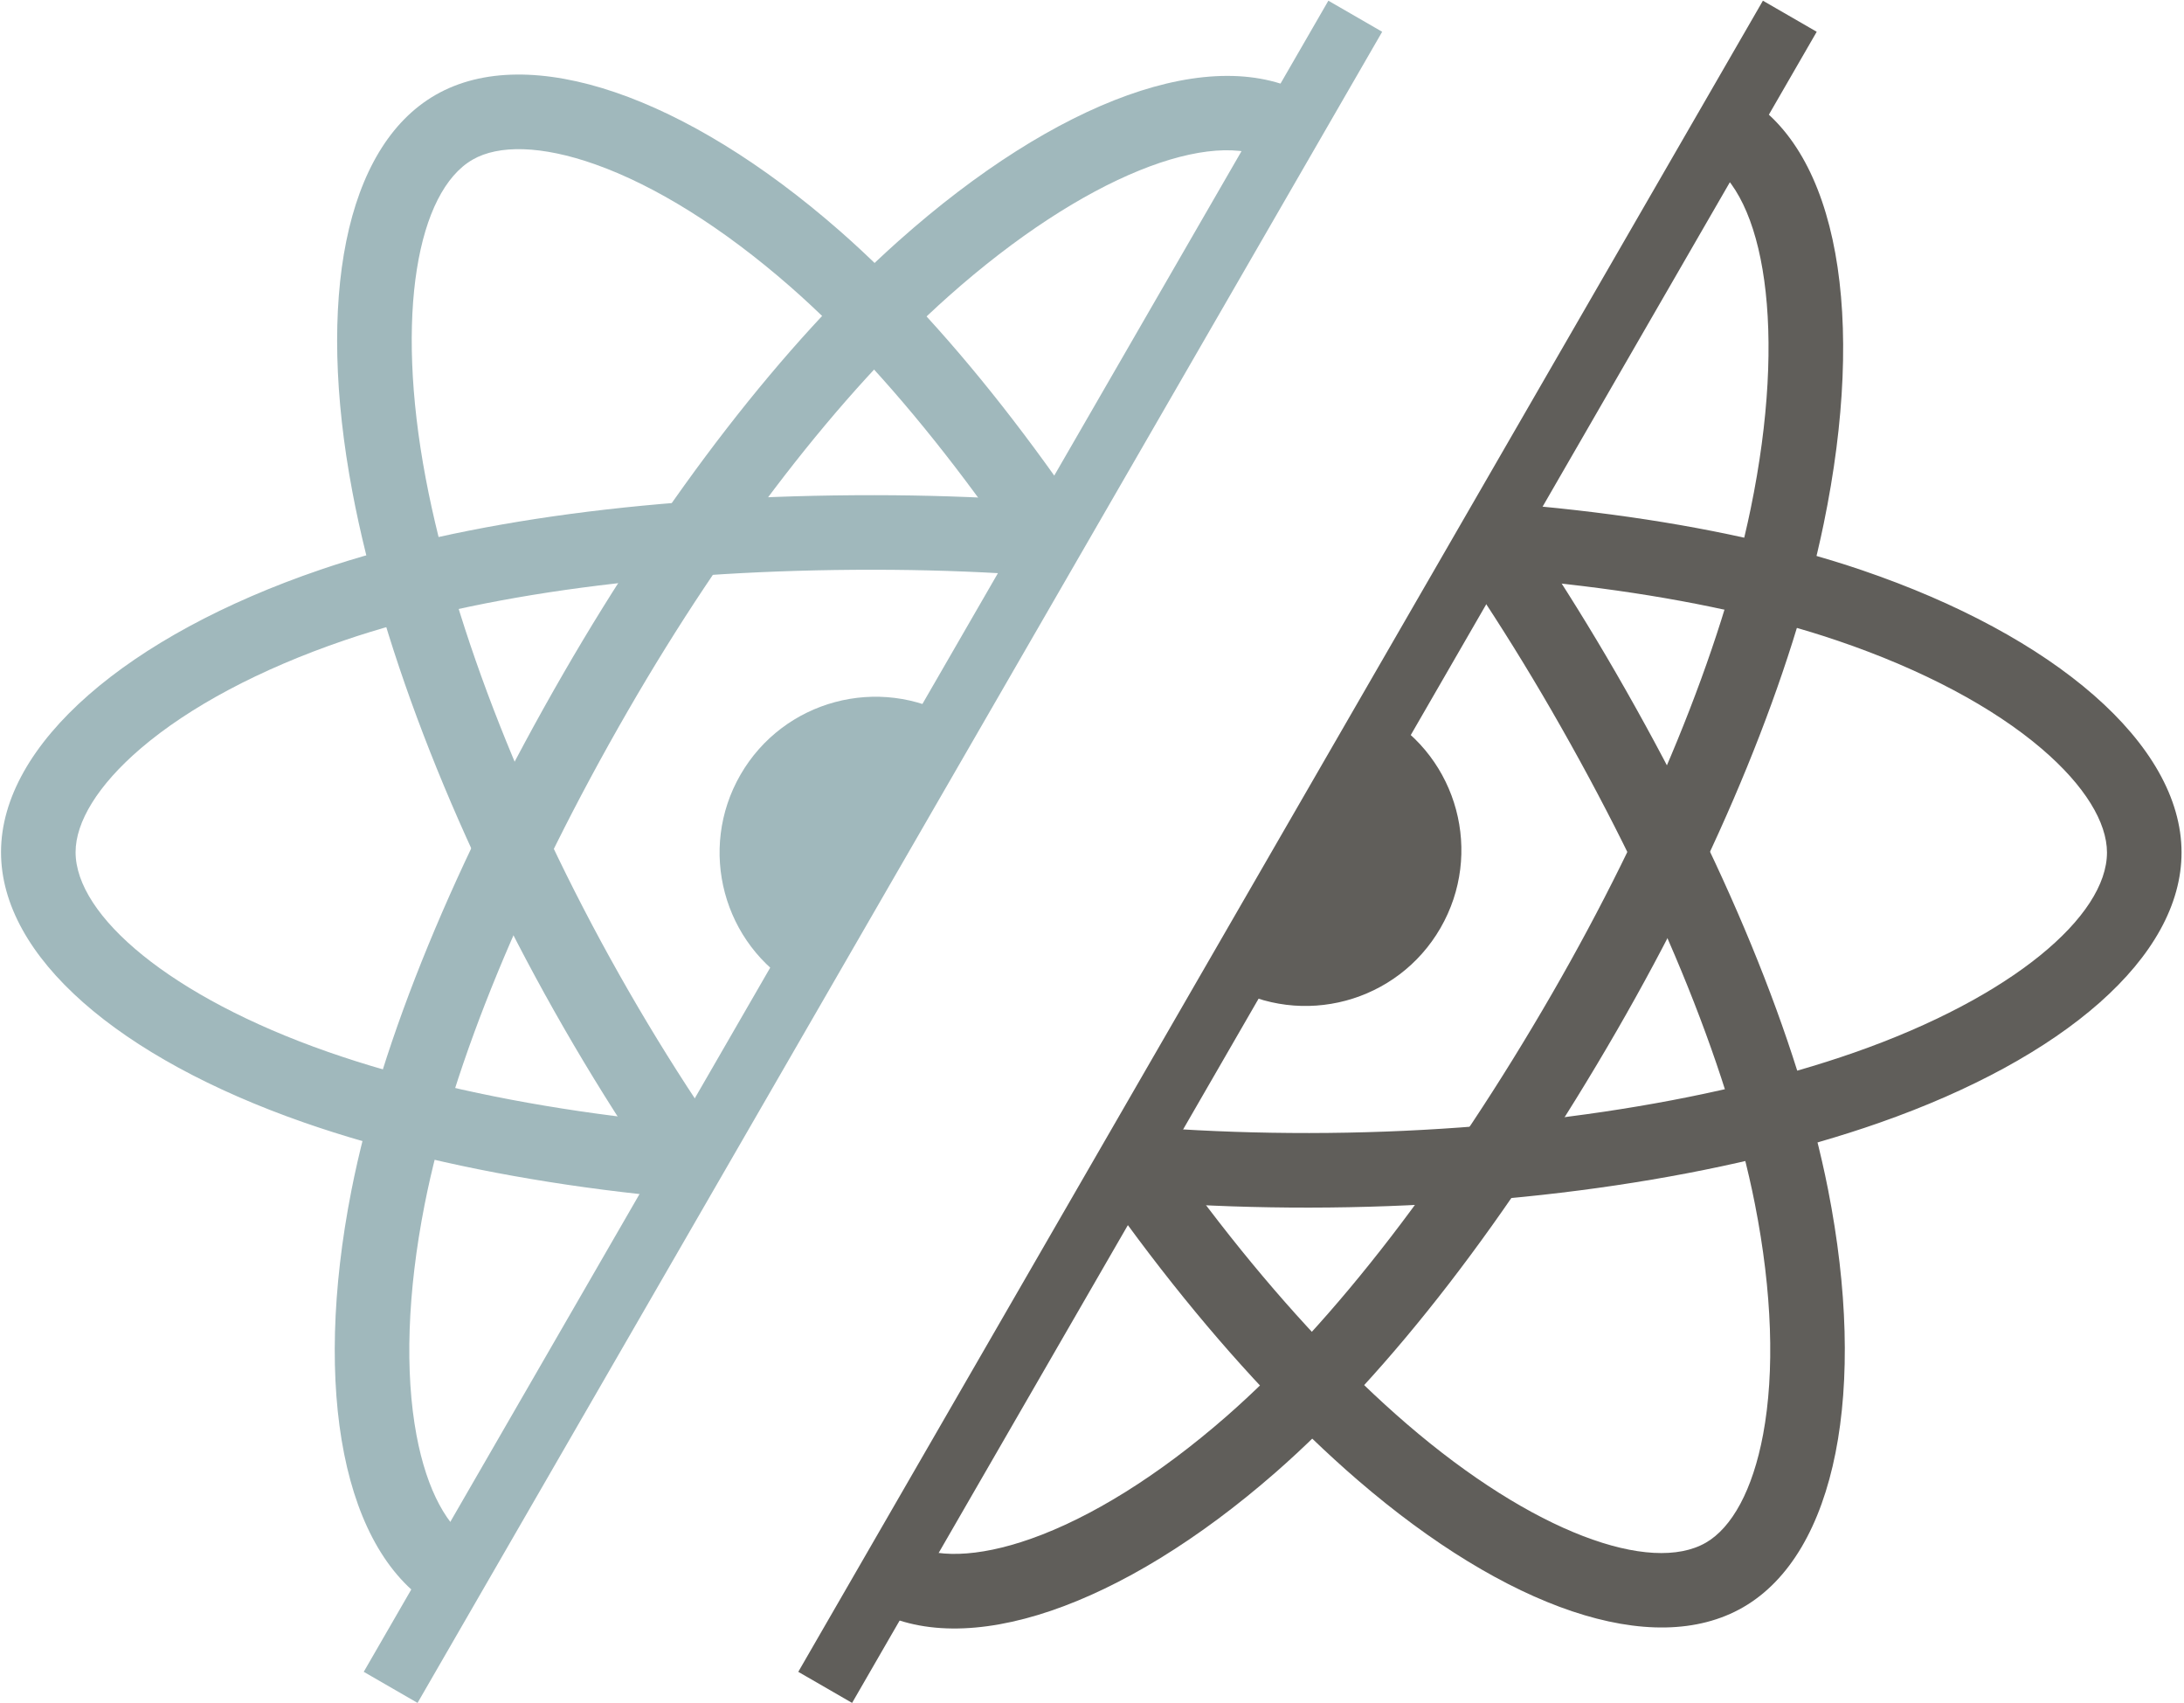 <?xml version="1.0" encoding="UTF-8" standalone="no"?>
<svg width="703px" height="548px" viewBox="0 0 703 548" version="1.1" xmlns="http://www.w3.org/2000/svg" xmlns:xlink="http://www.w3.org/1999/xlink">
    <!-- Generator: Sketch 40.3 (33839) - http://www.bohemiancoding.com/sketch -->
    <title>Logo</title>
    <desc>Created with Sketch.</desc>
    <defs>
        <rect id="path-1" x="0" y="0" width="752" height="321"></rect>
        <rect id="path-3" x="-7.95807864e-13" y="-3.41060513e-13" width="752" height="321"></rect>
    </defs>
    <g id="Page-1" stroke="none" stroke-width="1" fill="none" fill-rule="evenodd">
        <g id="Artboard-1-Copy-6" transform="translate(-149, -226)">
            <g id="Logo" transform="translate(-36, 14)">
                <g id="half" transform="translate(740.533, 563.876) rotate(-60) translate(-740.533, -563.876) translate(364.533, 398.376)">
                    <g id="Group" transform="translate(0, 10)">
                        <mask id="mask-2" fill="white">
                            <use xlink:href="#path-1"></use>
                        </mask>
                        <g id="Mask"></g>
                        <g mask="url(#mask-2)" fill="#605E5A">
                            <g transform="translate(95, -251)">
                                <circle id="Oval" cx="281.167" cy="250.167" r="50.167"></circle>
                                <path d="M280.901,161 C345.719,161 407.291,170.138 454.102,186.253 C506.09,204.151 537.802,230.612 537.802,251 C537.802,272.718 503.554,300.912 447.945,319.337 C403.674,334.005 344.441,342 280.901,342 C214.15,342 154.25,334.161 110.492,319.204 C83.098,309.841 60.475,297.672 44.969,284.393 C31.035,272.46 24,260.613 24,251 C24,230.543 54.499,204.45 105.366,186.715 C152.196,170.389 215.275,161 280.901,161 L280.901,161 L280.901,161 Z M280.901,137 C212.726,137 147.004,146.782 97.465,164.053 C37.985,184.79 -3.41060513e-13,217.289 -3.41060513e-13,251 C-3.41060513e-13,285.817 40.778,320.739 102.73,341.914 C149.297,357.831 211.716,366 280.901,366 C346.837,366 408.561,357.669 455.493,342.119 C519.898,320.78 561.802,286.283 561.802,251 C561.802,217.167 522.591,184.449 461.914,163.561 C412.435,146.527 348.246,137 280.901,137 L280.901,137 L280.901,137 Z" id="Shape"></path>
                                <path d="M202.955,205.719 C235.336,149.571 274.012,100.797 311.358,68.296 C352.834,32.202 391.598,17.95 409.26,28.135 C428.074,38.984 435.389,82.738 423.569,140.114 C414.158,185.793 391.493,241.098 359.751,296.142 C326.404,353.966 289.689,401.939 254.871,432.373 C233.075,451.427 211.232,464.945 191.982,471.744 C174.684,477.853 160.906,478.028 152.579,473.226 C134.858,463.006 127.49,423.551 137.539,370.627 C146.79,321.905 170.169,262.571 202.955,205.719 L202.955,205.719 L202.955,205.719 Z M182.165,193.729 C148.105,252.79 123.747,314.609 113.96,366.15 C102.21,428.035 111.386,477.175 140.589,494.017 C170.751,511.41 221.374,493.532 270.667,450.443 C307.72,418.055 345.978,368.065 380.541,308.131 C413.481,251.013 437.099,193.381 447.075,144.957 C460.765,78.505 451.814,24.97 421.25,7.344 C391.941,-9.557 344.01,8.065 295.602,50.192 C256.127,84.546 215.808,135.391 182.165,193.729 L182.165,193.729 L182.165,193.729 Z" id="Shape"></path>
                                <path d="M202.892,296.727 C170.418,240.632 147.477,182.766 137.971,134.18 C127.413,80.221 134.426,39.518 152.071,29.304 C170.866,18.423 212.427,33.937 256.231,72.832 C291.106,103.797 327.701,151.052 359.536,206.044 C392.98,263.812 416.206,319.579 425.186,364.944 C430.808,393.343 431.611,419.018 427.887,439.091 C424.541,457.128 417.812,469.152 409.492,473.968 C391.788,484.218 353.925,470.896 313.093,435.759 C275.502,403.411 235.773,353.524 202.892,296.727 L202.892,296.727 L202.892,296.727 Z M182.121,308.752 C216.28,367.755 257.673,419.732 297.438,453.95 C345.184,495.037 392.341,511.629 421.517,494.739 C451.65,477.294 461.442,424.508 448.729,360.283 C439.173,312.006 414.97,253.894 380.307,194.019 C347.271,136.955 309.137,87.711 272.166,54.885 C221.433,9.838 170.581,-9.144 140.046,8.533 C110.766,25.484 102.095,75.811 114.418,138.789 C124.466,190.145 148.381,250.469 182.121,308.752 L182.121,308.752 L182.121,308.752 Z" id="Shape"></path>
                            </g>
                        </g>
                    </g>
                    <polygon id="Line" fill="#605E5A" points="75.5 20 676.5 20 686.5 20 686.5 -1.25055521e-12 676.5 -1.25055521e-12 75.5 -1.25055521e-12 65.5 -1.25055521e-12 65.5 20"></polygon>
                </g>
                <g id="half-copy" transform="translate(331.327, 408.376) scale(1, -1) rotate(60) translate(-331.327, -408.376) translate(-44.673, 242.876)">
                    <g id="Group" transform="translate(-0, 10)">
                        <mask id="mask-4" fill="white">
                            <use xlink:href="#path-3"></use>
                        </mask>
                        <g id="Mask"></g>
                        <g mask="url(#mask-4)" fill="#A0B8BC">
                            <g transform="translate(95, -251)">
                                <circle id="Oval" cx="281.167" cy="250.167" r="50.167"></circle>
                                <path d="M280.901,161 C345.719,161 407.291,170.138 454.102,186.253 C506.09,204.151 537.802,230.612 537.802,251 C537.802,272.718 503.554,300.912 447.945,319.337 C403.674,334.005 344.441,342 280.901,342 C214.15,342 154.25,334.161 110.492,319.204 C83.098,309.841 60.475,297.672 44.969,284.393 C31.035,272.46 24,260.613 24,251 C24,230.543 54.499,204.45 105.366,186.715 C152.196,170.389 215.275,161 280.901,161 L280.901,161 L280.901,161 Z M280.901,137 C212.726,137 147.004,146.782 97.465,164.053 C37.985,184.79 1.13686838e-13,217.289 1.13686838e-13,251 C1.13686838e-13,285.817 40.778,320.739 102.73,341.914 C149.297,357.831 211.716,366 280.901,366 C346.837,366 408.561,357.669 455.493,342.119 C519.898,320.78 561.802,286.283 561.802,251 C561.802,217.167 522.591,184.449 461.914,163.561 C412.435,146.527 348.246,137 280.901,137 L280.901,137 L280.901,137 Z" id="Shape"></path>
                                <path d="M202.955,205.719 C235.336,149.571 274.012,100.797 311.358,68.296 C352.834,32.202 391.598,17.95 409.26,28.135 C428.074,38.984 435.389,82.738 423.569,140.114 C414.158,185.793 391.493,241.098 359.751,296.142 C326.404,353.966 289.689,401.939 254.871,432.373 C233.075,451.427 211.232,464.945 191.982,471.744 C174.684,477.853 160.906,478.028 152.579,473.226 C134.858,463.006 127.49,423.551 137.539,370.627 C146.79,321.905 170.169,262.571 202.955,205.719 L202.955,205.719 L202.955,205.719 Z M182.165,193.729 C148.105,252.79 123.747,314.609 113.96,366.15 C102.21,428.035 111.386,477.175 140.589,494.017 C170.751,511.41 221.374,493.532 270.667,450.443 C307.72,418.055 345.978,368.065 380.541,308.131 C413.481,251.013 437.099,193.381 447.075,144.957 C460.765,78.505 451.814,24.97 421.25,7.344 C391.941,-9.557 344.01,8.065 295.602,50.192 C256.127,84.546 215.808,135.391 182.165,193.729 L182.165,193.729 L182.165,193.729 Z" id="Shape"></path>
                                <path d="M202.892,296.727 C170.418,240.632 147.477,182.766 137.971,134.18 C127.413,80.221 134.426,39.518 152.071,29.304 C170.866,18.423 212.427,33.937 256.231,72.832 C291.106,103.797 327.701,151.052 359.536,206.044 C392.98,263.812 416.206,319.579 425.186,364.944 C430.808,393.343 431.611,419.018 427.887,439.091 C424.541,457.128 417.812,469.152 409.492,473.968 C391.788,484.218 353.925,470.896 313.093,435.759 C275.502,403.411 235.773,353.524 202.892,296.727 L202.892,296.727 L202.892,296.727 Z M182.121,308.752 C216.28,367.755 257.673,419.732 297.438,453.95 C345.184,495.037 392.341,511.629 421.517,494.739 C451.65,477.294 461.442,424.508 448.729,360.283 C439.173,312.006 414.97,253.894 380.307,194.019 C347.271,136.955 309.137,87.711 272.166,54.885 C221.433,9.838 170.581,-9.144 140.046,8.533 C110.766,25.484 102.095,75.811 114.418,138.789 C124.466,190.145 148.381,250.469 182.121,308.752 L182.121,308.752 L182.121,308.752 Z" id="Shape"></path>
                            </g>
                        </g>
                    </g>
                    <polygon id="Line" fill="#A0B8BC" points="75.5 20 676.5 20 686.5 20 686.5 1.25055521e-12 676.5 1.25055521e-12 75.5 1.25055521e-12 65.5 1.25055521e-12 65.5 20"></polygon>
                </g>
            </g>
        </g>
    </g>
</svg>